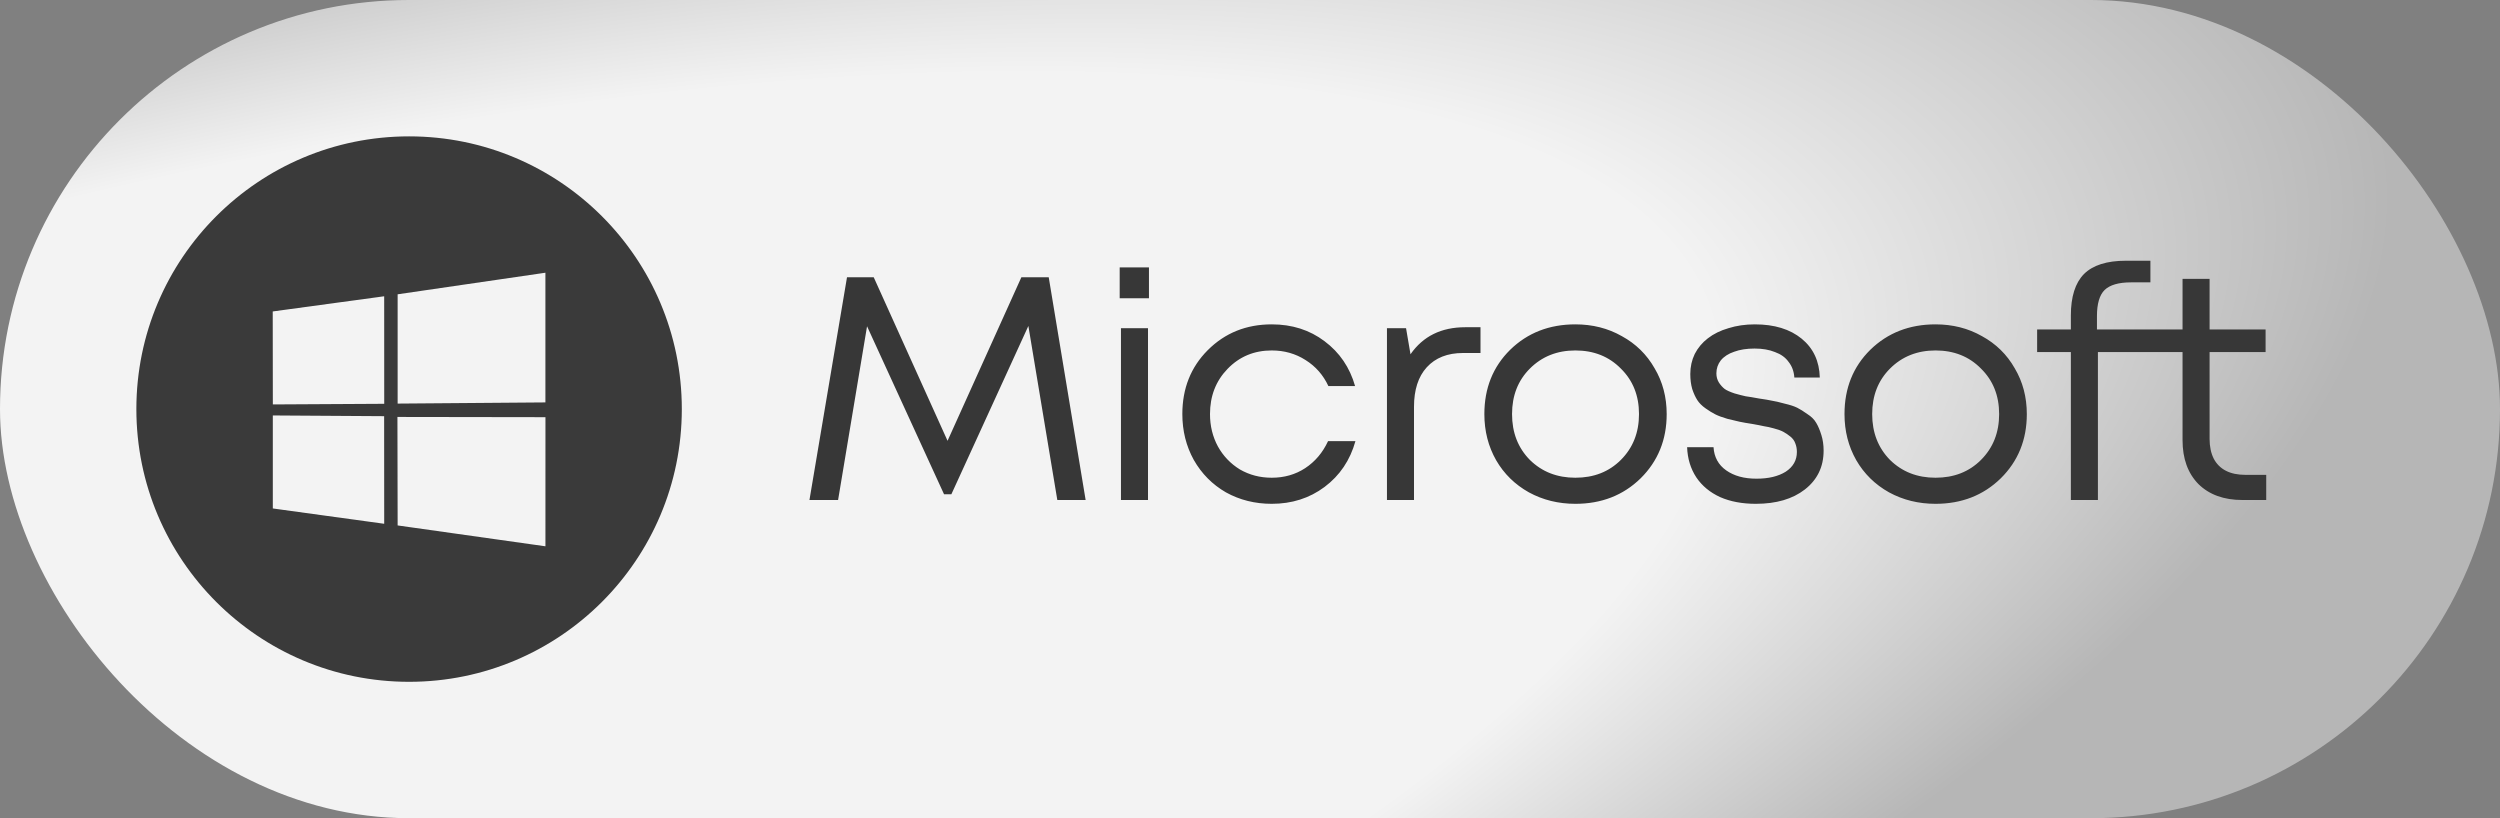 <svg width="110" height="36" viewBox="0 0 110 36" fill="none" xmlns="http://www.w3.org/2000/svg">
<rect x="0" y="0" width="110" height="36" fill="#808080" stroke="none"/>
<rect width="110" height="36" rx="18" fill="url(#paint0_radial_6_928)"/>
<path d="M47.768 22H46.522L45.248 14.342L41.86 21.748H41.538L38.15 14.356L36.876 22H35.616L37.268 12.2H38.444L41.692 19.396L44.94 12.2H46.144L47.768 22ZM49.266 13.124V11.766H50.554V13.124H49.266ZM49.322 22V14.44H50.512V22H49.322ZM55.956 22.168C55.219 22.168 54.547 22 53.941 21.664C53.343 21.319 52.872 20.843 52.526 20.236C52.191 19.629 52.023 18.957 52.023 18.22C52.023 17.091 52.396 16.153 53.142 15.406C53.898 14.65 54.837 14.272 55.956 14.272C56.852 14.272 57.627 14.519 58.281 15.014C58.943 15.509 59.391 16.167 59.624 16.988H58.449C58.224 16.503 57.889 16.12 57.441 15.84C57.002 15.56 56.507 15.42 55.956 15.42C55.182 15.42 54.533 15.691 54.011 16.232C53.497 16.764 53.24 17.427 53.24 18.22C53.24 18.743 53.357 19.219 53.59 19.648C53.824 20.068 54.146 20.404 54.556 20.656C54.977 20.899 55.443 21.02 55.956 21.02C56.507 21.02 56.997 20.88 57.426 20.6C57.865 20.311 58.201 19.914 58.434 19.41H59.639C59.405 20.25 58.953 20.922 58.281 21.426C57.618 21.921 56.843 22.168 55.956 22.168ZM64.47 14.398H65.142V15.532H64.372C63.691 15.532 63.159 15.742 62.776 16.162C62.403 16.573 62.216 17.151 62.216 17.898V22H61.026V14.44H61.866L62.062 15.588C62.613 14.795 63.415 14.398 64.47 14.398ZM69.316 22.168C68.569 22.168 67.888 22 67.272 21.664C66.656 21.319 66.175 20.847 65.83 20.25C65.485 19.643 65.312 18.967 65.312 18.22C65.312 17.081 65.69 16.139 66.446 15.392C67.211 14.645 68.168 14.272 69.316 14.272C70.072 14.272 70.753 14.445 71.36 14.79C71.976 15.126 72.457 15.597 72.802 16.204C73.157 16.801 73.334 17.473 73.334 18.22C73.334 19.349 72.951 20.292 72.186 21.048C71.421 21.795 70.464 22.168 69.316 22.168ZM67.314 20.236C67.846 20.759 68.513 21.02 69.316 21.02C70.128 21.02 70.795 20.759 71.318 20.236C71.85 19.704 72.116 19.032 72.116 18.22C72.116 17.408 71.85 16.741 71.318 16.218C70.795 15.686 70.128 15.42 69.316 15.42C68.513 15.42 67.846 15.686 67.314 16.218C66.791 16.741 66.53 17.408 66.53 18.22C66.53 19.032 66.791 19.704 67.314 20.236ZM77.257 22.168C76.659 22.168 76.137 22.07 75.689 21.874C75.241 21.669 74.891 21.379 74.639 21.006C74.387 20.623 74.251 20.18 74.233 19.676H75.395C75.423 20.115 75.609 20.455 75.955 20.698C76.3 20.941 76.743 21.062 77.285 21.062C77.817 21.062 78.246 20.959 78.573 20.754C78.899 20.539 79.063 20.25 79.063 19.886C79.063 19.746 79.039 19.62 78.993 19.508C78.955 19.396 78.885 19.298 78.783 19.214C78.68 19.13 78.577 19.06 78.475 19.004C78.372 18.948 78.232 18.897 78.055 18.85C77.887 18.803 77.737 18.771 77.607 18.752C77.485 18.724 77.317 18.691 77.103 18.654C76.86 18.617 76.673 18.584 76.543 18.556C76.412 18.528 76.235 18.486 76.011 18.43C75.787 18.365 75.609 18.299 75.479 18.234C75.348 18.169 75.203 18.08 75.045 17.968C74.886 17.856 74.765 17.735 74.681 17.604C74.597 17.473 74.522 17.31 74.457 17.114C74.401 16.918 74.373 16.699 74.373 16.456C74.373 16.139 74.438 15.845 74.569 15.574C74.709 15.303 74.9 15.075 75.143 14.888C75.395 14.692 75.698 14.543 76.053 14.44C76.407 14.328 76.795 14.272 77.215 14.272C78.073 14.272 78.759 14.482 79.273 14.902C79.786 15.322 80.052 15.891 80.071 16.61H78.951C78.932 16.339 78.848 16.111 78.699 15.924C78.559 15.728 78.358 15.583 78.097 15.49C77.845 15.387 77.546 15.336 77.201 15.336C76.855 15.336 76.557 15.383 76.305 15.476C76.053 15.56 75.857 15.686 75.717 15.854C75.586 16.022 75.521 16.213 75.521 16.428C75.521 16.577 75.558 16.713 75.633 16.834C75.707 16.946 75.791 17.039 75.885 17.114C75.978 17.179 76.123 17.245 76.319 17.31C76.515 17.366 76.678 17.408 76.809 17.436C76.949 17.455 77.145 17.487 77.397 17.534C77.658 17.571 77.849 17.604 77.971 17.632C78.101 17.651 78.283 17.693 78.517 17.758C78.759 17.814 78.946 17.875 79.077 17.94C79.207 18.005 79.357 18.099 79.525 18.22C79.702 18.332 79.833 18.463 79.917 18.612C80.001 18.752 80.075 18.929 80.141 19.144C80.206 19.349 80.239 19.578 80.239 19.83C80.239 20.539 79.963 21.109 79.413 21.538C78.871 21.958 78.153 22.168 77.257 22.168ZM85.162 22.168C84.416 22.168 83.734 22 83.118 21.664C82.502 21.319 82.022 20.847 81.676 20.25C81.331 19.643 81.158 18.967 81.158 18.22C81.158 17.081 81.536 16.139 82.292 15.392C83.058 14.645 84.014 14.272 85.162 14.272C85.918 14.272 86.6 14.445 87.206 14.79C87.822 15.126 88.303 15.597 88.648 16.204C89.003 16.801 89.18 17.473 89.18 18.22C89.18 19.349 88.798 20.292 88.032 21.048C87.267 21.795 86.31 22.168 85.162 22.168ZM83.16 20.236C83.692 20.759 84.36 21.02 85.162 21.02C85.974 21.02 86.642 20.759 87.164 20.236C87.696 19.704 87.962 19.032 87.962 18.22C87.962 17.408 87.696 16.741 87.164 16.218C86.642 15.686 85.974 15.42 85.162 15.42C84.36 15.42 83.692 15.686 83.16 16.218C82.638 16.741 82.376 17.408 82.376 18.22C82.376 19.032 82.638 19.704 83.16 20.236ZM98.804 20.894H99.714V22H98.664C97.852 22 97.208 21.767 96.732 21.3C96.265 20.824 96.032 20.18 96.032 19.368V15.49H92.308V22H91.118V15.49H89.634V14.496H91.118V13.88C91.118 13.059 91.309 12.452 91.692 12.06C92.084 11.668 92.7 11.472 93.54 11.472H94.618V12.424H93.764C93.222 12.424 92.835 12.536 92.602 12.76C92.378 12.984 92.266 13.367 92.266 13.908V14.496H96.032V12.27H97.222V14.496H99.686V15.49H97.222V19.312C97.222 19.648 97.282 19.937 97.404 20.18C97.525 20.413 97.703 20.591 97.936 20.712C98.169 20.833 98.459 20.894 98.804 20.894Z" fill="#373737"/>
<path fill-rule="evenodd" clip-rule="evenodd" d="M21.948 7.582C22.346 7.686 22.673 7.99 22.806 8.379C22.89 8.619 22.888 8.971 22.803 9.191C22.647 9.595 22.341 9.878 21.948 9.983C21.309 10.149 20.629 9.763 20.443 9.13C20.387 8.936 20.389 8.609 20.453 8.409C20.645 7.783 21.309 7.416 21.948 7.582Z" fill="#3A3A3A"/>
<path fill-rule="evenodd" clip-rule="evenodd" d="M6 18C6 11.373 11.373 6 18 6C24.627 6 30 11.373 30 18C30 24.627 24.627 30 18 30C11.373 30 6 24.627 6 18ZM12 13.704L12.005 17.795L16.906 17.767L16.904 13.036L12 13.704ZM12.004 18.28L16.902 18.312L16.905 23.046L12.004 22.372L12.004 18.28ZM17.496 12.949V17.758L23.998 17.706V12L17.496 12.949ZM17.487 18.346L24 18.356L23.999 24.037L17.496 23.119L17.487 18.346Z" fill="#3A3A3A"/>
<defs>
<radialGradient id="paint0_radial_6_928" cx="0" cy="0" r="1" gradientUnits="userSpaceOnUse" gradientTransform="translate(3.61564e-06 36) rotate(-16.599) scale(108.514 35.092)">
<stop offset="0.719" stop-color="#F3F3F3"/>
<stop offset="1" stop-color="#B6B6B6"/>
</radialGradient>
</defs>
</svg>
